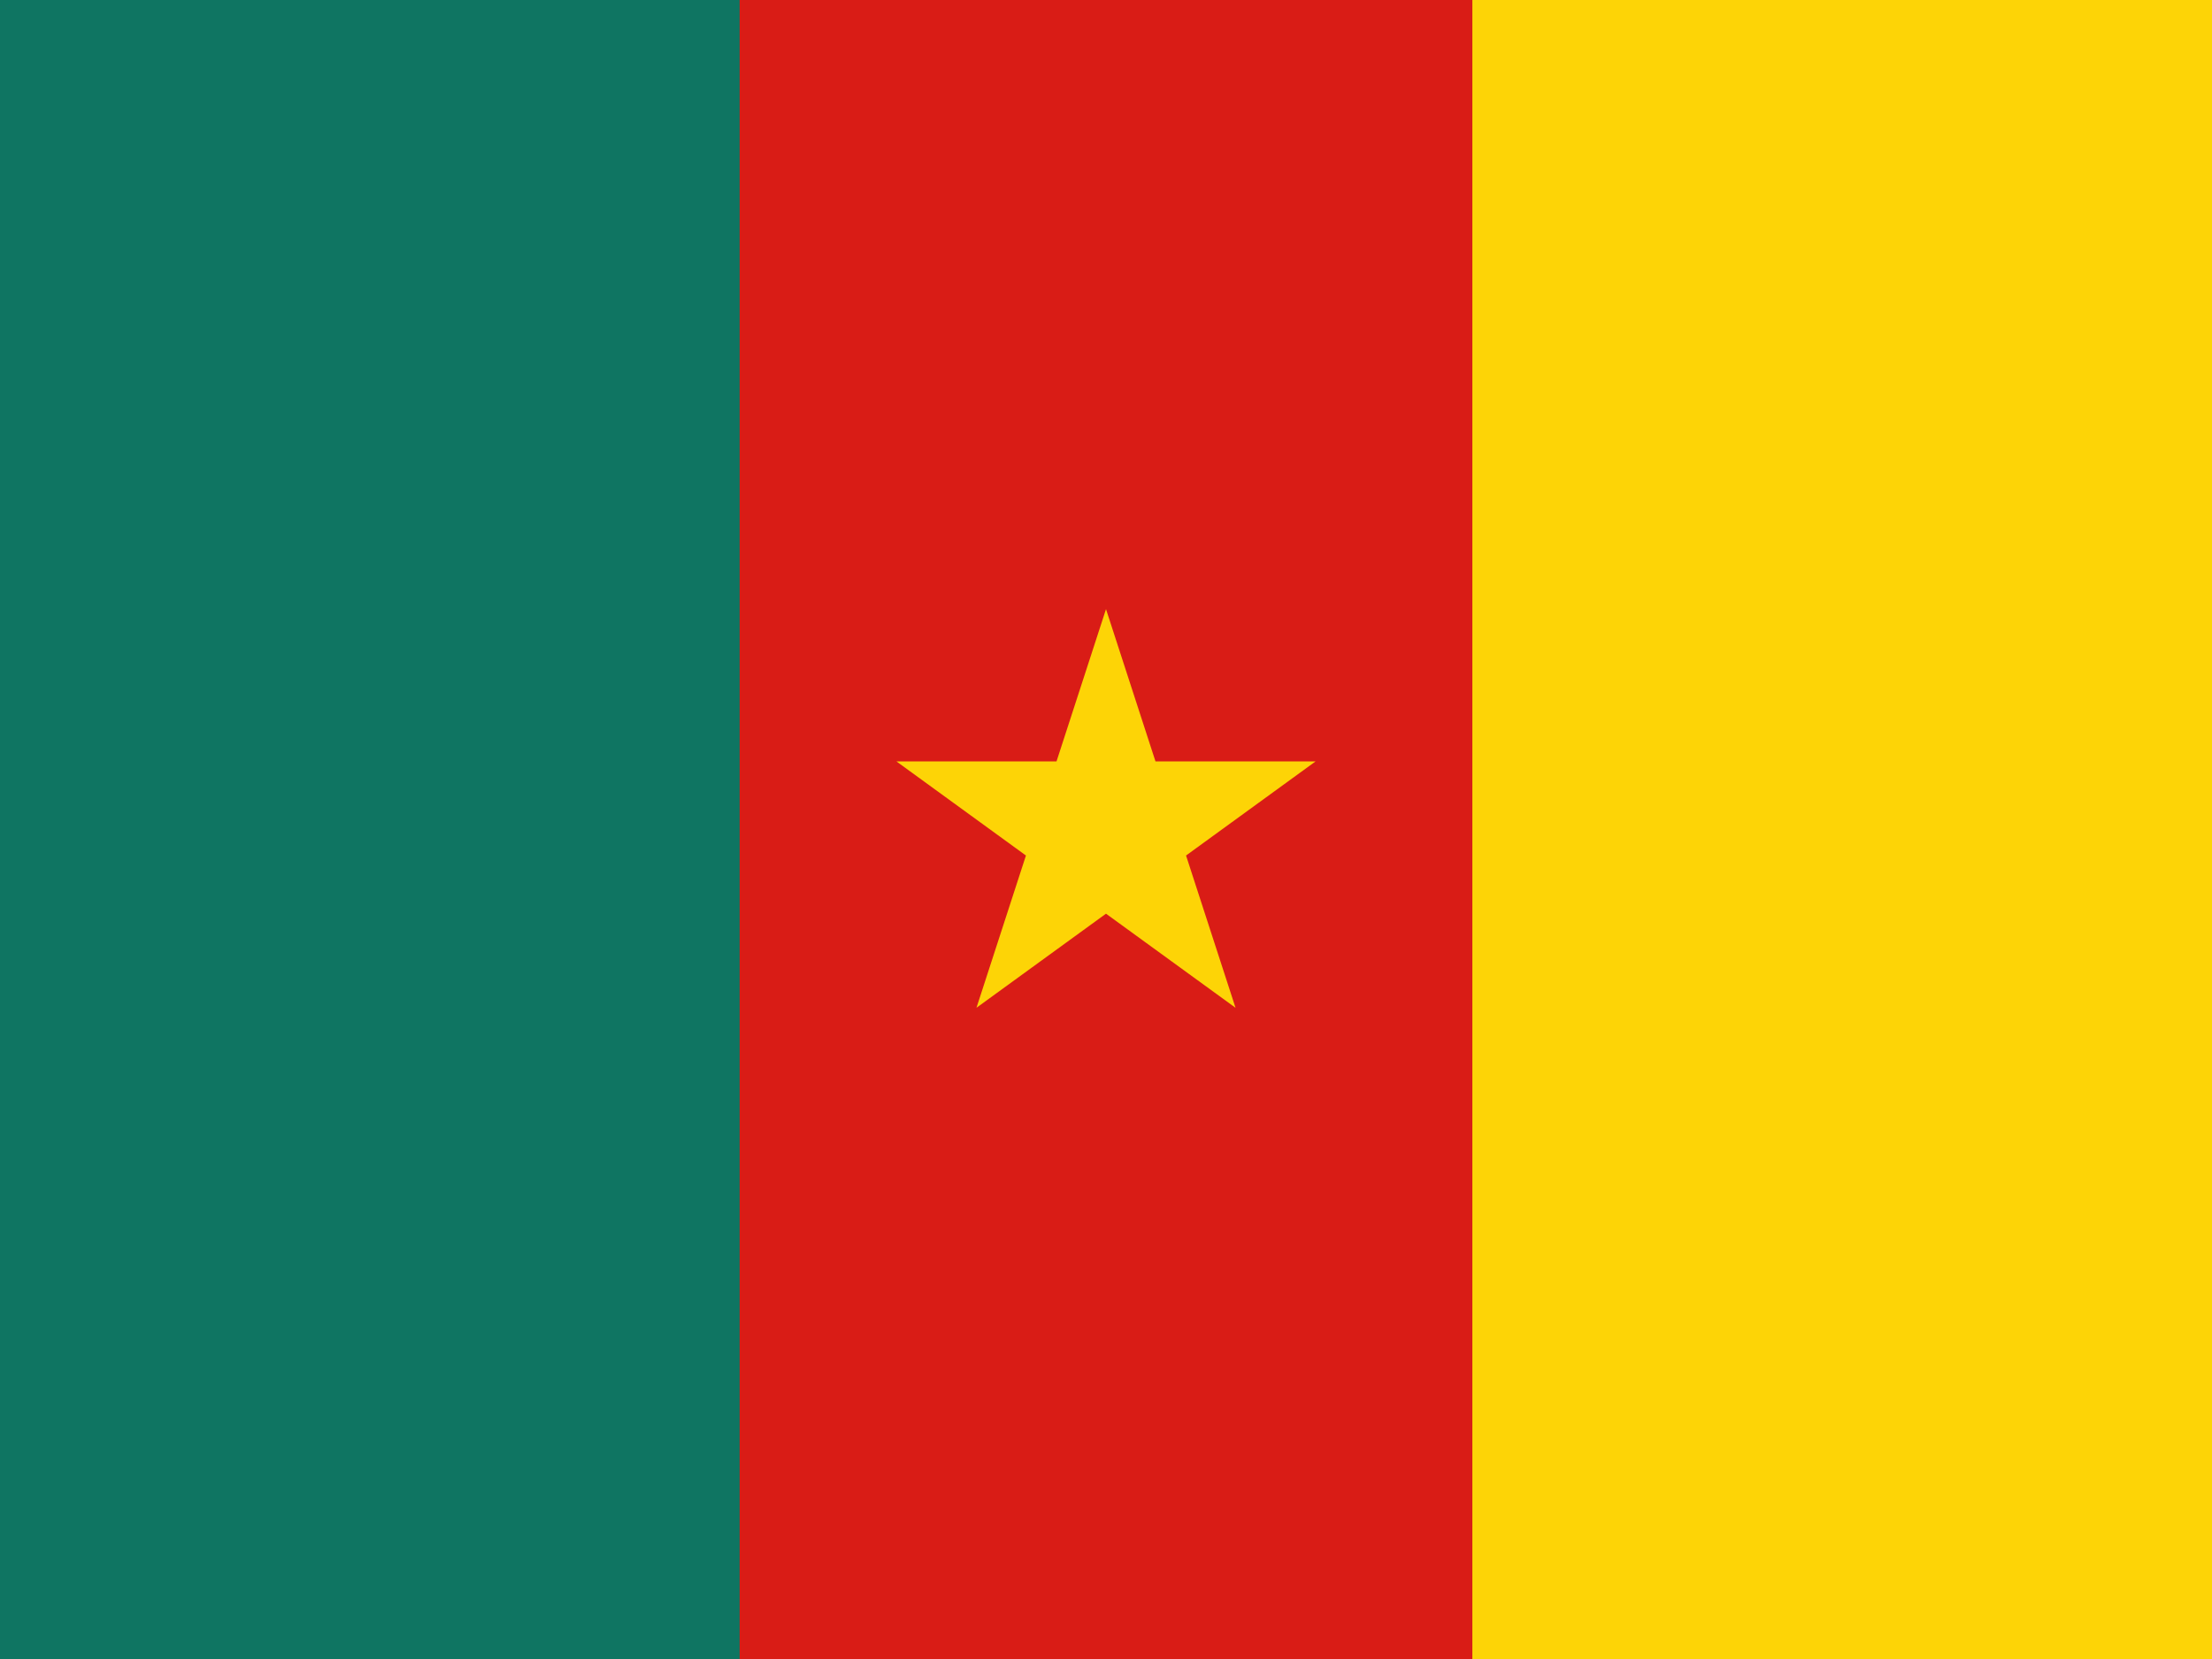 <svg width="160" height="120" viewBox="0 0 160 120" fill="none" xmlns="http://www.w3.org/2000/svg">
<g clip-path="url(#clip0_909_308203)">
<path d="M0 0H160V120H0V0Z" fill="#D91C16"/>
<path d="M0 0H53.5V120H0V0Z" fill="#0F7562"/>
<path d="M106.5 0H160V120H106.5V0Z" fill="#FDD406"/>
<path d="M80 66.089L70.63 72.896L74.209 61.882L64.84 55.074H76.421L80 44.06L83.579 55.074H95.16L85.79 61.882L89.369 72.896L80 66.089Z" fill="#FDD406"/>
</g>
<defs>
<clipPath id="clip0_909_308203">
<rect width="160" height="120" fill="white"/>
</clipPath>
</defs>
</svg>
